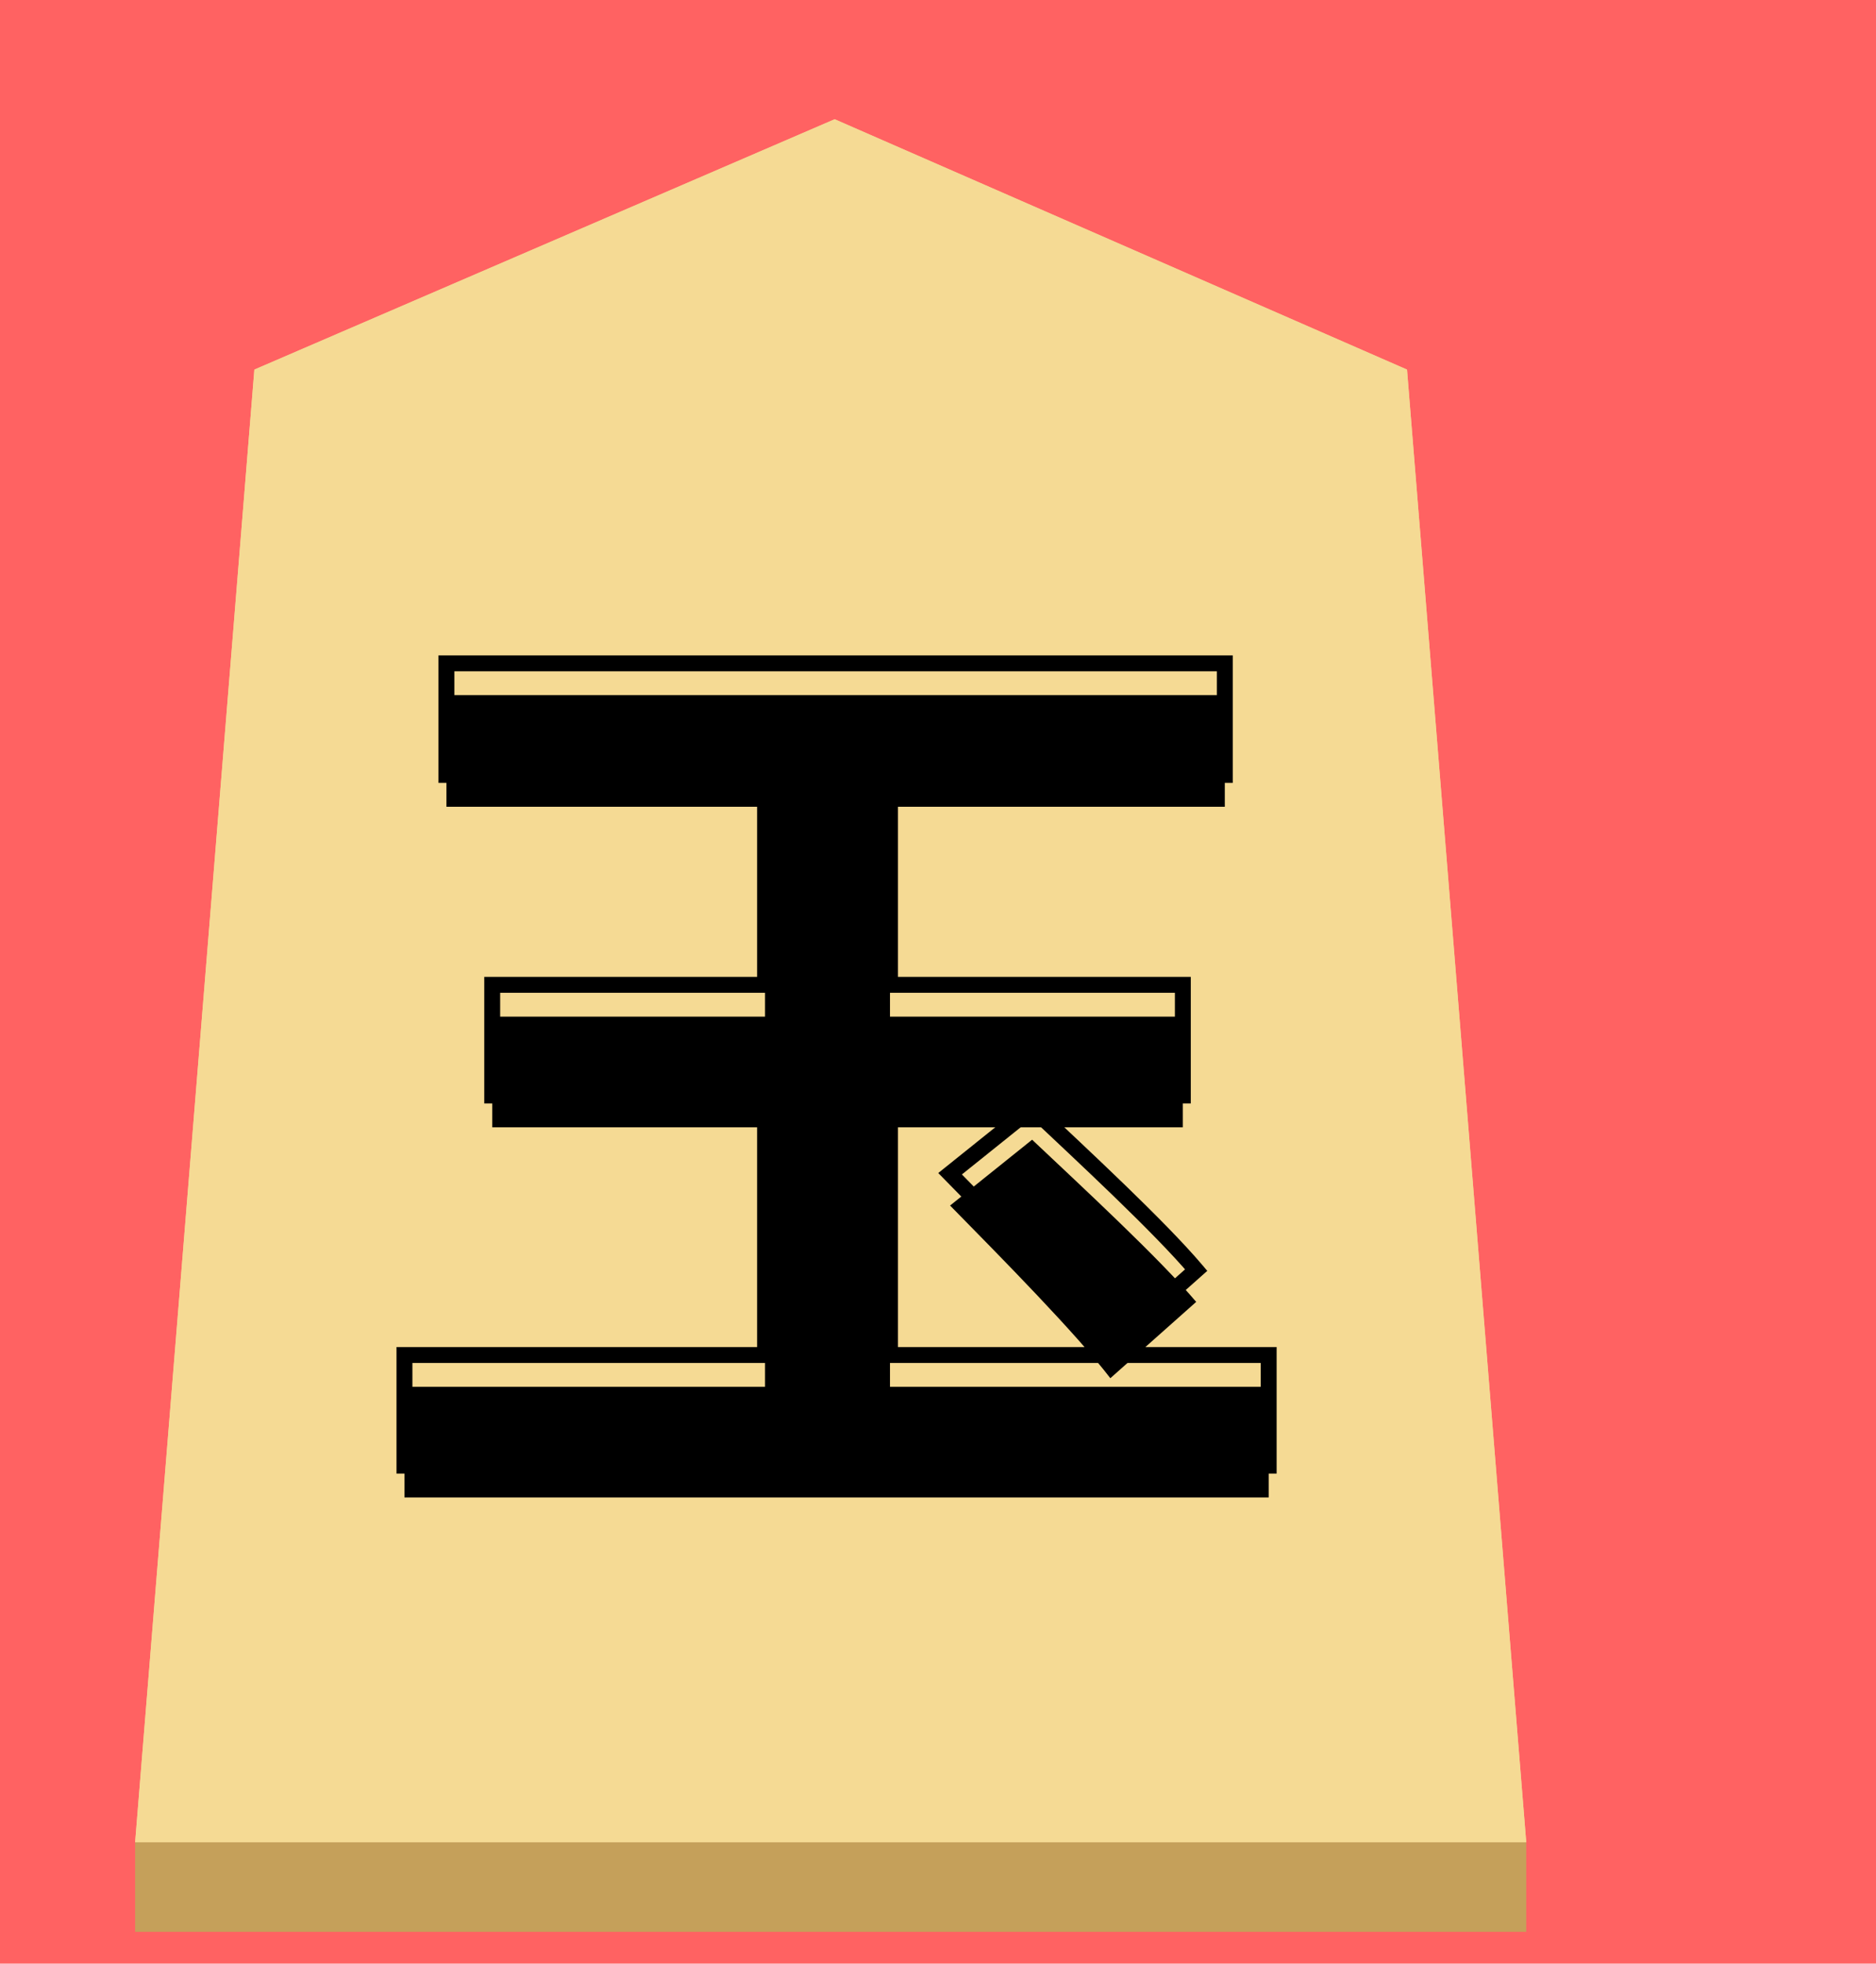 <svg width="236" height="247" viewBox="0 0 236 247" fill="none" xmlns="http://www.w3.org/2000/svg">
<rect width="236" height="247" fill="#FF6262"/>
<g filter="url(#filter0_d)">
<g filter="url(#filter1_b)">
<path d="M17 31.49L90 0L162 31.49L177 216.741H2L17 31.49Z" fill="#F5DA94"/>
<path d="M2.542 216.241L17.474 31.83L89.999 0.545L161.526 31.828L176.458 216.241H2.542Z" stroke="#F5DA94"/>
</g>
<rect x="2" y="216.741" width="175" height="11.259" fill="#C5A05A"/>
<g filter="url(#filter2_i)">
<path d="M96.96 155.44V122.8H133.8V108.88H96.96V82.48H139.08V68.44H41.16V82.48H81.24V108.88H46.92V122.8H81.24V155.44H35.88V169.36H144.6V155.44H96.96ZM104.52 132.64C111.12 139.36 120.36 148.72 124.68 154.36L135.48 144.76C130.8 139.24 121.32 130.48 114.84 124.36L104.52 132.64Z" fill="black"/>
</g>
<path d="M96.96 155.44H95.96V156.44H96.96V155.44ZM96.96 122.8V121.8H95.96V122.8H96.96ZM133.8 122.8V123.8H134.8V122.8H133.8ZM133.8 108.88H134.8V107.88H133.8V108.88ZM96.96 108.88H95.96V109.88H96.96V108.88ZM96.96 82.48V81.48H95.96V82.48H96.96ZM139.08 82.48V83.48H140.08V82.48H139.08ZM139.08 68.44H140.08V67.44H139.08V68.44ZM41.16 68.44V67.44H40.16V68.44H41.16ZM41.16 82.48H40.16V83.48H41.16V82.48ZM81.24 82.48H82.24V81.48H81.24V82.48ZM81.24 108.88V109.88H82.24V108.88H81.24ZM46.92 108.88V107.88H45.92V108.88H46.92ZM46.92 122.8H45.92V123.8H46.92V122.8ZM81.24 122.8H82.24V121.8H81.24V122.8ZM81.24 155.44V156.44H82.24V155.44H81.24ZM35.88 155.44V154.44H34.88V155.44H35.88ZM35.88 169.36H34.88V170.36H35.88V169.36ZM144.6 169.36V170.36H145.6V169.36H144.6ZM144.6 155.44H145.6V154.44H144.6V155.44ZM104.52 132.64L103.894 131.86L103.032 132.552L103.807 133.341L104.52 132.64ZM124.68 154.36L123.886 154.968L124.54 155.822L125.344 155.107L124.68 154.36ZM135.48 144.76L136.144 145.507L136.874 144.858L136.243 144.113L135.48 144.76ZM114.84 124.36L115.527 123.633L114.893 123.035L114.214 123.58L114.84 124.36ZM97.96 155.44V122.8H95.96V155.44H97.96ZM96.96 123.8H133.8V121.8H96.96V123.8ZM134.8 122.8V108.88H132.8V122.8H134.8ZM133.8 107.88H96.96V109.88H133.8V107.88ZM97.96 108.88V82.48H95.96V108.88H97.96ZM96.96 83.48H139.08V81.48H96.96V83.48ZM140.08 82.48V68.44H138.08V82.48H140.08ZM139.08 67.44H41.16V69.44H139.08V67.44ZM40.16 68.44V82.48H42.16V68.44H40.16ZM41.16 83.48H81.24V81.48H41.16V83.48ZM80.24 82.48V108.88H82.24V82.48H80.24ZM81.24 107.88H46.92V109.88H81.24V107.88ZM45.92 108.88V122.8H47.92V108.88H45.92ZM46.92 123.8H81.24V121.8H46.92V123.8ZM80.24 122.8V155.44H82.24V122.8H80.24ZM81.24 154.44H35.88V156.44H81.24V154.44ZM34.88 155.44V169.36H36.88V155.44H34.88ZM35.88 170.36H144.6V168.36H35.88V170.36ZM145.6 169.36V155.44H143.6V169.36H145.6ZM144.6 154.44H96.96V156.44H144.6V154.44ZM103.807 133.341C110.432 140.086 119.614 149.39 123.886 154.968L125.474 153.752C121.106 148.05 111.808 138.634 105.233 131.939L103.807 133.341ZM125.344 155.107L136.144 145.507L134.816 144.013L124.016 153.613L125.344 155.107ZM136.243 144.113C131.516 138.538 121.976 129.724 115.527 123.633L114.153 125.087C120.664 131.236 130.084 139.942 134.717 145.407L136.243 144.113ZM114.214 123.58L103.894 131.86L105.146 133.42L115.466 125.14L114.214 123.58Z" fill="black"/>
</g>
<defs>
<filter id="filter0_d" x="2" y="0" width="194" height="247" filterUnits="userSpaceOnUse" color-interpolation-filters="sRGB">
<feFlood flood-opacity="0" result="BackgroundImageFix"/>
<feColorMatrix in="SourceAlpha" type="matrix" values="0 0 0 0 0 0 0 0 0 0 0 0 0 0 0 0 0 0 127 0"/>
<feOffset dx="15" dy="15"/>
<feGaussianBlur stdDeviation="2"/>
<feColorMatrix type="matrix" values="0 0 0 0 0 0 0 0 0 0 0 0 0 0 0 0 0 0 0.5 0"/>
<feBlend mode="normal" in2="BackgroundImageFix" result="effect1_dropShadow"/>
<feBlend mode="normal" in="SourceGraphic" in2="effect1_dropShadow" result="shape"/>
</filter>
<filter id="filter1_b" x="-2" y="-4" width="183" height="224.741" filterUnits="userSpaceOnUse" color-interpolation-filters="sRGB">
<feFlood flood-opacity="0" result="BackgroundImageFix"/>
<feGaussianBlur in="BackgroundImage" stdDeviation="2"/>
<feComposite in2="SourceAlpha" operator="in" result="effect1_backgroundBlur"/>
<feBlend mode="normal" in="SourceGraphic" in2="effect1_backgroundBlur" result="shape"/>
</filter>
<filter id="filter2_i" x="34.88" y="67.44" width="110.72" height="106.92" filterUnits="userSpaceOnUse" color-interpolation-filters="sRGB">
<feFlood flood-opacity="0" result="BackgroundImageFix"/>
<feBlend mode="normal" in="SourceGraphic" in2="BackgroundImageFix" result="shape"/>
<feColorMatrix in="SourceAlpha" type="matrix" values="0 0 0 0 0 0 0 0 0 0 0 0 0 0 0 0 0 0 127 0" result="hardAlpha"/>
<feOffset dy="4"/>
<feGaussianBlur stdDeviation="2"/>
<feComposite in2="hardAlpha" operator="arithmetic" k2="-1" k3="1"/>
<feColorMatrix type="matrix" values="0 0 0 0 0 0 0 0 0 0 0 0 0 0 0 0 0 0 0.25 0"/>
<feBlend mode="normal" in2="shape" result="effect1_innerShadow"/>
</filter>
</defs>
</svg>
